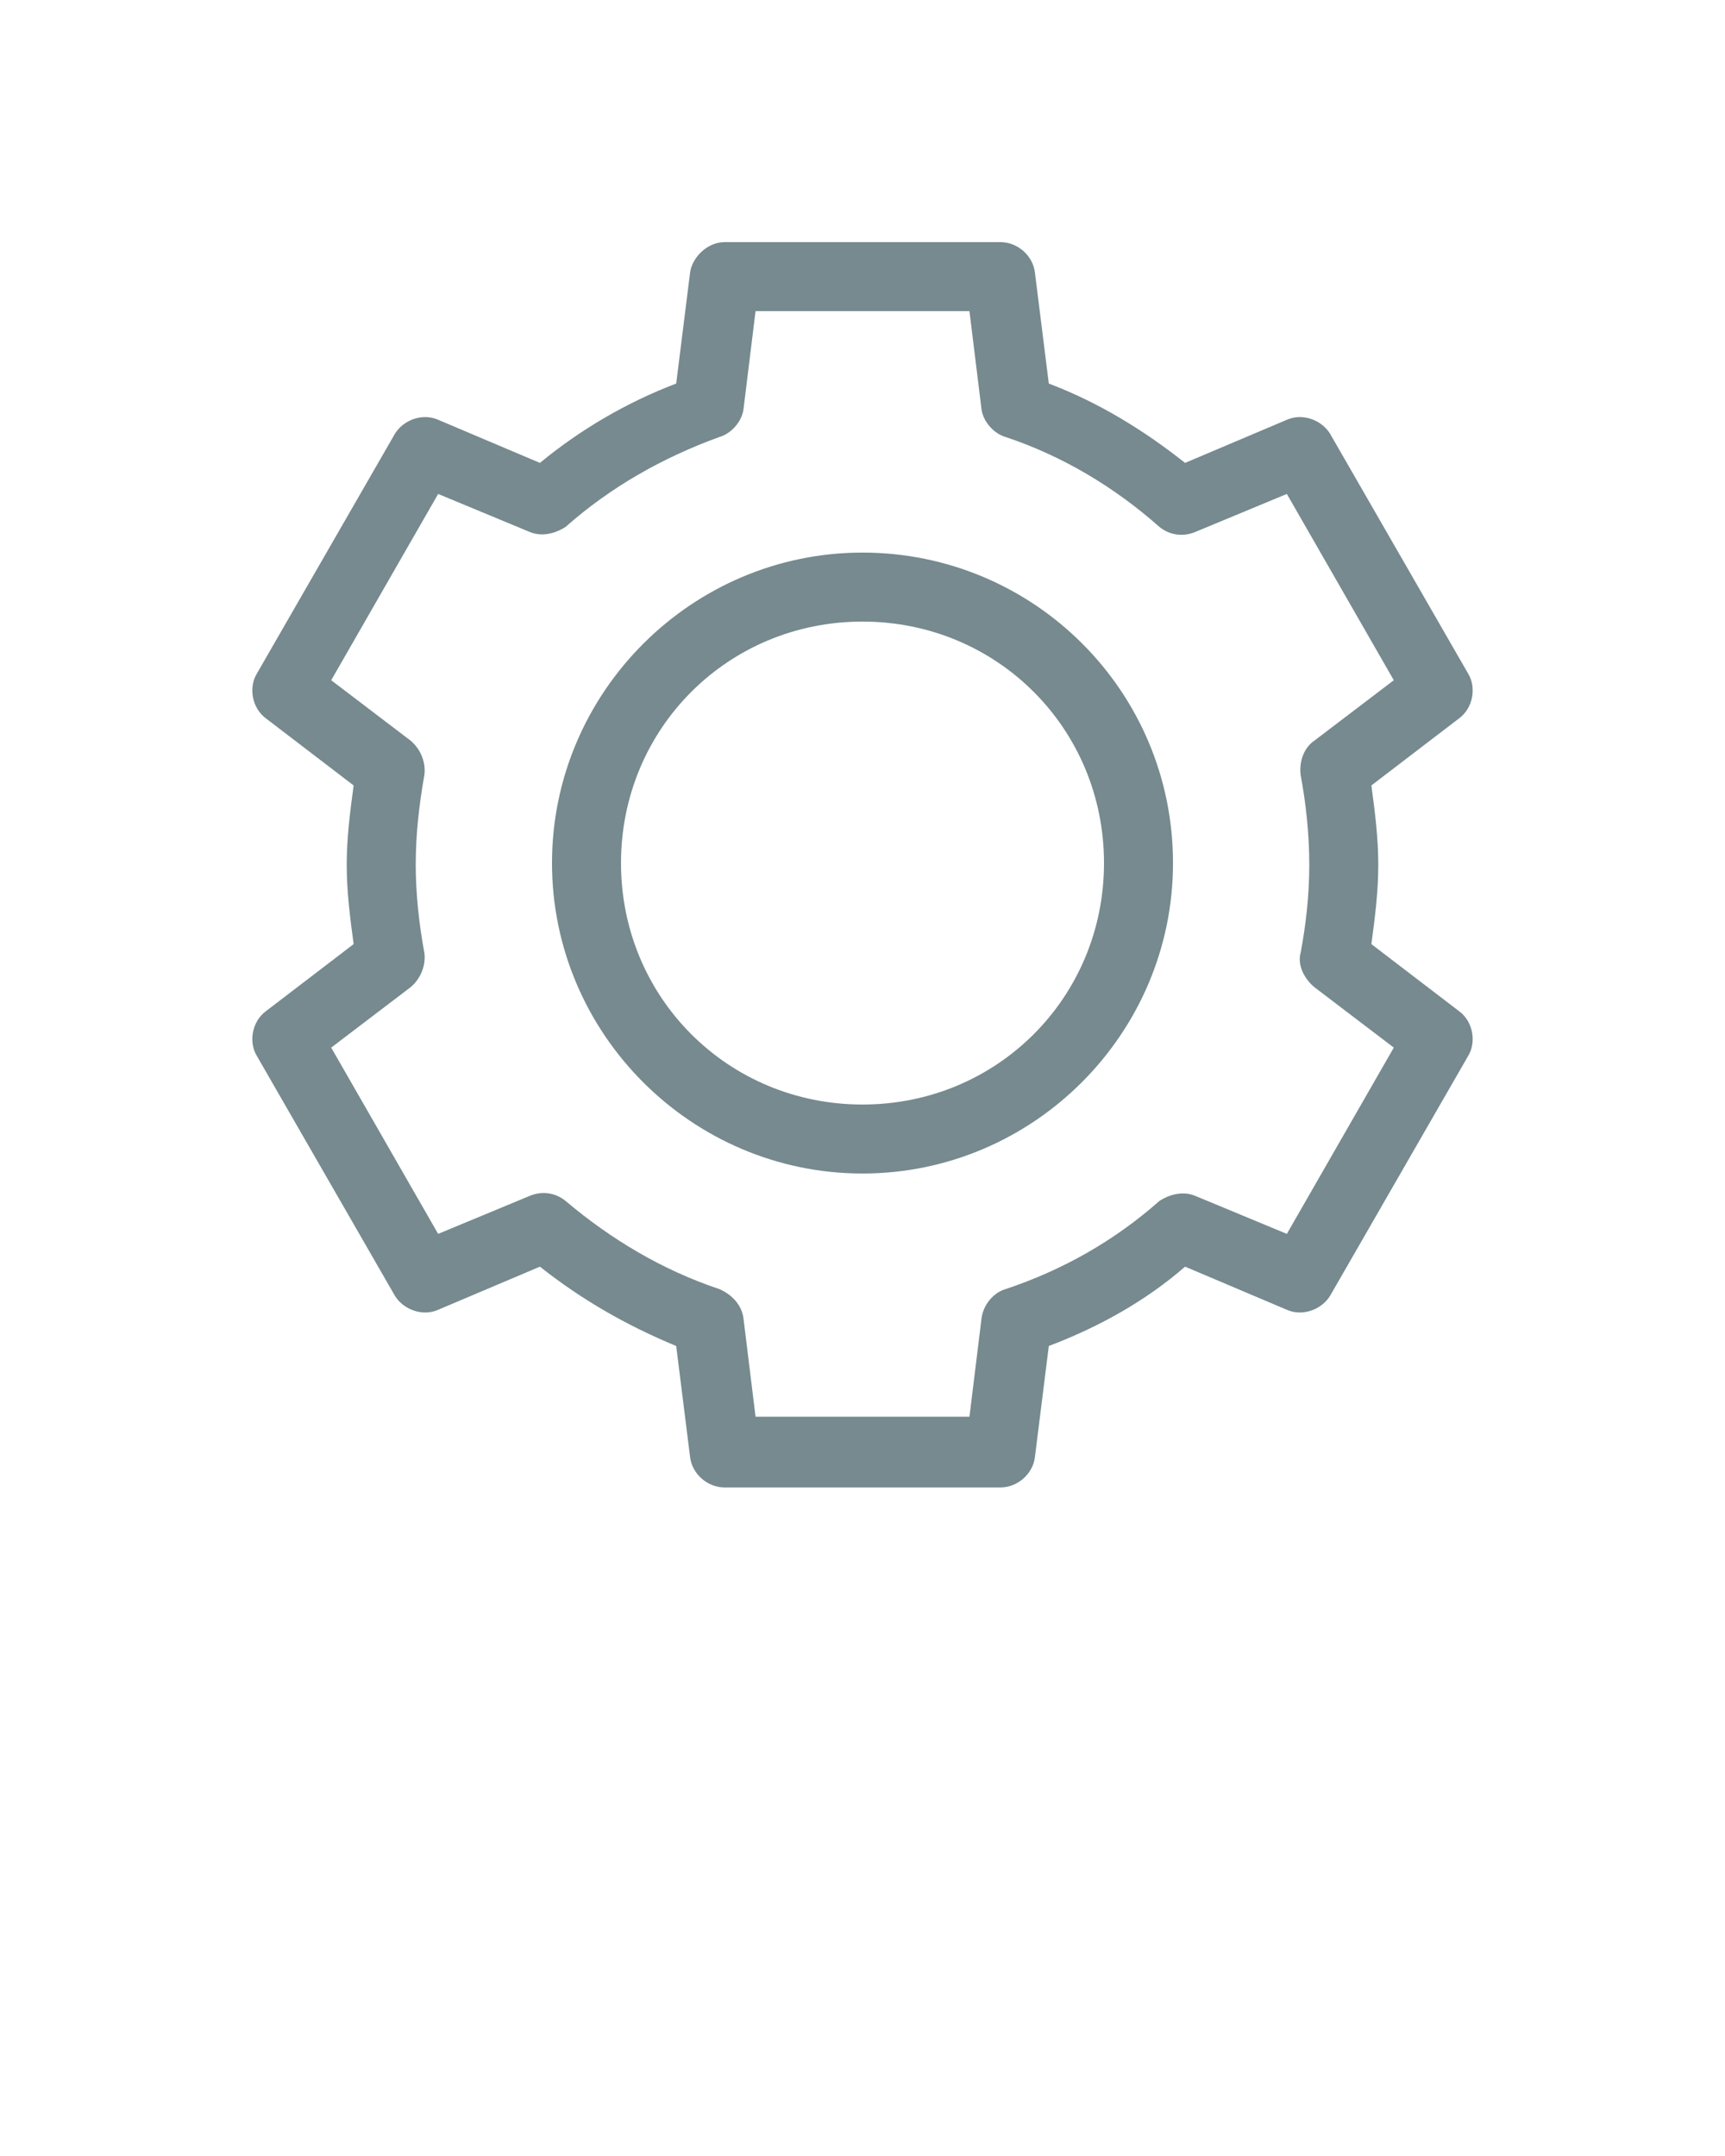 <?xml version="1.0" encoding="utf-8"?>
<!-- Generator: Adobe Illustrator 21.0.0, SVG Export Plug-In . SVG Version: 6.00 Build 0)  -->
<svg version="1.1" id="Слой_1" xmlns="http://www.w3.org/2000/svg" xmlns:xlink="http://www.w3.org/1999/xlink" x="0px" y="0px"
	 viewBox="0 0 100 125" style="enable-background:new 0 0 100 125;" xml:space="preserve">
<style type="text/css">
	.st0{fill:#768A8F;}
</style>
<g transform="translate(0,-952.362)">
	<path class="st0" d="M42,966.4c-1,0-1.9,0.9-2,1.8l-0.8,6.4c-2.9,1.1-5.6,2.7-7.9,4.6l-5.9-2.5c-0.9-0.4-2,0-2.5,0.8l-8,13.9
		c-0.5,0.8-0.3,2,0.5,2.6l5.1,3.9c-0.2,1.5-0.4,3-0.4,4.6c0,1.6,0.2,3.1,0.4,4.6l-5.1,3.9c-0.8,0.6-1,1.8-0.5,2.6l8,13.9
		c0.5,0.8,1.6,1.2,2.5,0.8l5.9-2.5c2.4,1.9,5,3.4,7.9,4.6l0.8,6.4c0.1,1,1,1.8,2,1.8h16c1,0,1.9-0.8,2-1.8l0.8-6.4
		c2.9-1.1,5.6-2.6,7.9-4.6l5.9,2.5c0.9,0.4,2,0,2.5-0.8l8-13.9c0.5-0.8,0.3-2-0.5-2.6l-5.1-3.9c0.2-1.5,0.4-3,0.4-4.6
		c0-1.6-0.2-3.1-0.4-4.6l5.1-3.9c0.8-0.6,1-1.8,0.5-2.6l-8-13.9c-0.5-0.8-1.6-1.2-2.5-0.8l-5.9,2.5c-2.4-1.9-5-3.5-7.9-4.6l-0.8-6.4
		c-0.1-1-1-1.8-2-1.8H42z M43.8,970.4h12.4l0.7,5.7c0.1,0.7,0.7,1.4,1.4,1.6c3.3,1.1,6.3,2.9,8.9,5.2c0.6,0.5,1.4,0.6,2.1,0.3
		l5.3-2.2l6.2,10.8l-4.6,3.5c-0.6,0.4-0.9,1.2-0.8,2c0.3,1.6,0.5,3.4,0.5,5.2c0,1.8-0.2,3.5-0.5,5.1c-0.2,0.7,0.2,1.5,0.8,2l4.6,3.5
		l-6.2,10.8l-5.3-2.2c-0.7-0.3-1.5-0.1-2.1,0.3c-2.6,2.3-5.6,4-8.9,5.1c-0.7,0.2-1.3,0.9-1.4,1.7l-0.7,5.7H43.8l-0.7-5.7
		c-0.1-0.8-0.7-1.4-1.4-1.7c-3.3-1.1-6.3-2.9-8.9-5.1c-0.6-0.5-1.4-0.6-2.1-0.3l-5.3,2.2l-6.2-10.8l4.6-3.5c0.6-0.5,0.9-1.3,0.8-2
		c-0.3-1.6-0.5-3.4-0.5-5.1c0-1.8,0.2-3.5,0.5-5.2c0.1-0.7-0.2-1.5-0.8-2l-4.6-3.5l6.2-10.8l5.3,2.2c0.7,0.3,1.5,0.1,2.1-0.3
		c2.6-2.3,5.6-4,8.9-5.2c0.7-0.2,1.3-0.9,1.4-1.6L43.8,970.4z M50,984.4c-9.9,0-18,8.1-18,18c0,9.9,8.1,18,18,18c9.9,0,18-8.1,18-18
		C68,992.4,59.9,984.4,50,984.4z M50,988.4c7.8,0,14,6.2,14,14c0,7.8-6.2,14-14,14c-7.8,0-14-6.2-14-14
		C36,994.6,42.2,988.4,50,988.4z"/>
</g>
</svg>
